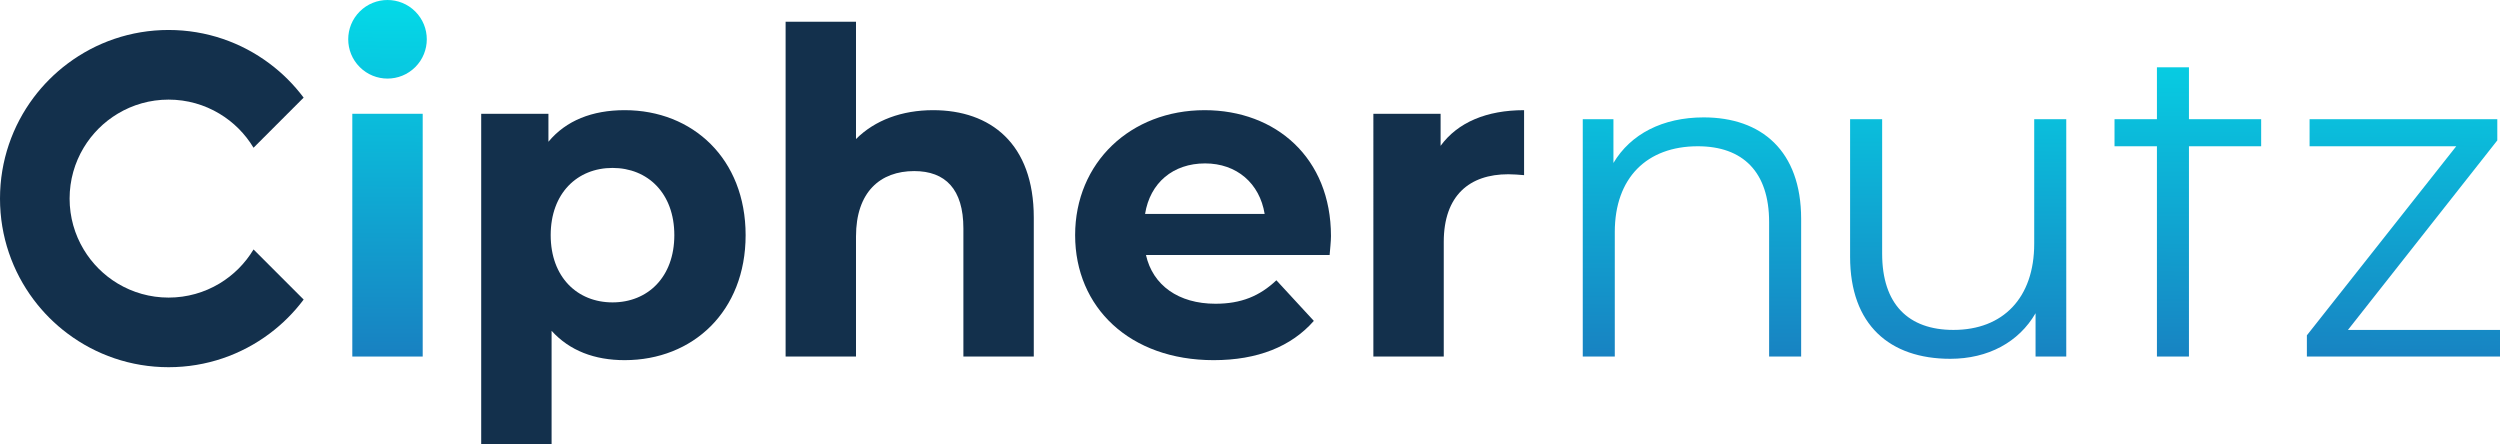 <?xml version="1.0" encoding="utf-8"?>
<!-- Generator: Adobe Illustrator 25.1.0, SVG Export Plug-In . SVG Version: 6.00 Build 0)  -->
<svg version="1.1" xmlns="http://www.w3.org/2000/svg" xmlns:xlink="http://www.w3.org/1999/xlink" x="0px" y="0px"
	 viewBox="0 0 2500 444.08" style="enable-background:new 0 0 2500 444.08;" xml:space="preserve">
<style type="text/css">
	.st0{fill:url(#SVGID_1_);}
	.st1{fill:#13304C;}
	.st2{fill:url(#SVGID_2_);}
	.st3{fill:url(#SVGID_3_);}
	.st4{fill:url(#SVGID_4_);}
	.st5{fill:url(#SVGID_5_);}
	.st6{fill:url(#SVGID_6_);}
	.st7{fill:url(#SVGID_7_);}
	.st8{fill:url(#SVGID_8_);}
	.st9{fill:url(#SVGID_9_);}
	.st10{fill:url(#SVGID_10_);}
	.st11{fill:url(#SVGID_11_);}
	.st12{fill:url(#SVGID_12_);}
</style>
<g id="Layer_1">
</g>
<g id="Layer_2">
	<linearGradient id="SVGID_1_" gradientUnits="userSpaceOnUse" x1="389.26" y1="-64.165" x2="386.53" y2="402.712">
		<stop  offset="0" style="stop-color:#00EAEF"/>
		<stop  offset="1" style="stop-color:#1B75BC"/>
	</linearGradient>
	<rect x="352.31" y="113.78" class="st0" width="70.39" height="242.76"/>
	<path class="st1" d="M745.62,235.16c0,76.26-52.79,124.99-120.93,124.99c-30.23,0-55.05-9.48-73.1-29.33v113.26H481.2v-330.3h67.23
		v27.98c17.6-21.21,43.77-31.59,76.26-31.59C692.83,110.17,745.62,158.9,745.62,235.16z M674.33,235.16
		c0-41.96-26.62-67.23-61.82-67.23c-35.19,0-61.82,25.27-61.82,67.23c0,41.96,26.62,67.23,61.82,67.23
		C647.71,302.39,674.33,277.12,674.33,235.16z"/>
	<path class="st1" d="M1033.78,217.56v138.98h-70.39V228.39c0-39.26-18.05-57.31-49.18-57.31c-33.84,0-58.21,20.76-58.21,65.43
		v120.03h-70.39V21.73H856v117.32c18.95-18.95,46.02-28.88,77.16-28.88C990.47,110.17,1033.78,143.56,1033.78,217.56z"/>
	<path class="st1" d="M1329.62,255.01h-183.65c6.77,30.23,32.49,48.73,69.49,48.73c25.72,0,44.22-7.67,60.92-23.46l37.45,40.61
		c-22.56,25.72-56.4,39.26-100.17,39.26c-83.93,0-138.53-52.8-138.53-124.99c0-72.65,55.5-124.99,129.5-124.99
		c71.29,0,126.34,47.83,126.34,125.89C1330.97,241.48,1330.07,249.15,1329.62,255.01z M1145.07,213.95h119.58
		c-4.96-30.68-27.98-50.54-59.56-50.54C1173.04,163.41,1150.03,182.82,1145.07,213.95z"/>
	<path class="st1" d="M1524.08,110.17v64.98c-5.87-0.45-10.38-0.9-15.79-0.9c-38.81,0-64.53,21.21-64.53,67.68v114.61h-70.39V113.78
		h67.23v32.04C1457.75,122.35,1486.63,110.17,1524.08,110.17z"/>
	<g>
		<path class="st1" d="M219.45,283.54c-14.87,8.92-32.27,14.05-50.86,14.05c-18.58,0-35.99-5.13-50.86-14.05
			c-13.98-8.39-25.72-20.13-34.08-34.11c-8.92-14.87-14.05-32.25-14.05-50.83s5.13-35.99,14.05-50.86
			c8.39-13.98,20.13-25.72,34.11-34.08c14.87-8.92,32.25-14.05,50.83-14.05c18.58,0,35.96,5.13,50.83,14.05
			c13.98,8.36,25.72,20.1,34.11,34.08l50.11-50.11c-9.69-12.92-21.16-24.42-34.11-34.08c-28.15-21.09-63.1-33.58-100.94-33.58
			S95.81,42.47,67.66,63.56c-12.94,9.67-24.42,21.16-34.11,34.08C12.49,125.79,0,160.74,0,198.61s12.49,72.81,33.55,100.94
			c9.69,12.94,21.16,24.42,34.11,34.08c28.15,21.09,63.1,33.57,100.94,33.57s72.79-12.49,100.94-33.57
			c12.94-9.67,24.42-21.14,34.11-34.08l-50.11-50.11C245.17,263.42,233.43,275.16,219.45,283.54z"/>
	</g>
	<linearGradient id="SVGID_2_" gradientUnits="userSpaceOnUse" x1="388.115" y1="-64.172" x2="385.384" y2="402.706">
		<stop  offset="0" style="stop-color:#00EAEF"/>
		<stop  offset="1" style="stop-color:#1B75BC"/>
	</linearGradient>
	<path class="st2" d="M415.29,11.51c-15.35-15.35-40.23-15.34-55.57,0.01v0c-15.33,15.34-15.33,40.21,0.01,55.55
		c15.34,15.34,40.2,15.34,55.55,0.01C430.63,51.73,430.63,26.85,415.29,11.51L415.29,11.51z"/>
	<linearGradient id="SVGID_3_" gradientUnits="userSpaceOnUse" x1="1693.665" y1="-56.537" x2="1690.934" y2="410.341">
		<stop  offset="0" style="stop-color:#00EAEF"/>
		<stop  offset="1" style="stop-color:#1B75BC"/>
	</linearGradient>
	<path class="st3" d="M1703.67,117.39c-41.06,0-73.08,16.69-90.24,45.58v-43.78h-30.67v237.35h32.03V232
		c0-54.14,32.05-85.74,83.03-85.74c45.13,0,71.3,25.72,71.3,75.81v134.47h32.03V218.91
		C1801.14,150.79,1761.43,117.39,1703.67,117.39z"/>
	<linearGradient id="SVGID_4_" gradientUnits="userSpaceOnUse" x1="1959.889" y1="-54.98" x2="1957.158" y2="411.897">
		<stop  offset="0" style="stop-color:#00EAEF"/>
		<stop  offset="1" style="stop-color:#1B75BC"/>
	</linearGradient>
	<path class="st4" d="M2034.21,243.73c0,54.14-31.13,86.19-80.76,86.19c-45.13,0-71.3-25.72-71.3-76.26V119.19h-32.05v137.63
		c0,68.15,39.73,101.98,100.17,101.98c37.9,0,68.6-16.69,85.29-45.58v43.33h30.7V119.19h-32.05V243.73z"/>
	<linearGradient id="SVGID_5_" gradientUnits="userSpaceOnUse" x1="2405.769" y1="-52.373" x2="2403.039" y2="414.505">
		<stop  offset="0" style="stop-color:#00EAEF"/>
		<stop  offset="1" style="stop-color:#1B75BC"/>
	</linearGradient>
	<polygon class="st5" points="2347.94,329.92 2497.3,140.4 2497.3,119.19 2309.58,119.19 2309.58,146.26 2456.24,146.26 
		2306.88,335.33 2306.88,356.54 2500,356.54 2500,329.92 	"/>
	<linearGradient id="SVGID_6_" gradientUnits="userSpaceOnUse" x1="2188.927" y1="-53.641" x2="2186.197" y2="413.237">
		<stop  offset="0" style="stop-color:#00EAEF"/>
		<stop  offset="1" style="stop-color:#1B75BC"/>
	</linearGradient>
	<polygon class="st6" points="2188.95,67.3 2156.93,67.3 2156.93,119.19 2114.52,119.19 2114.52,146.26 2156.93,146.26 
		2156.93,289.76 2156.93,356.54 2188.95,356.54 2188.95,350.81 2188.95,146.26 2261.16,146.26 2261.16,119.19 2188.95,119.19 	"/>
</g>
</svg>
